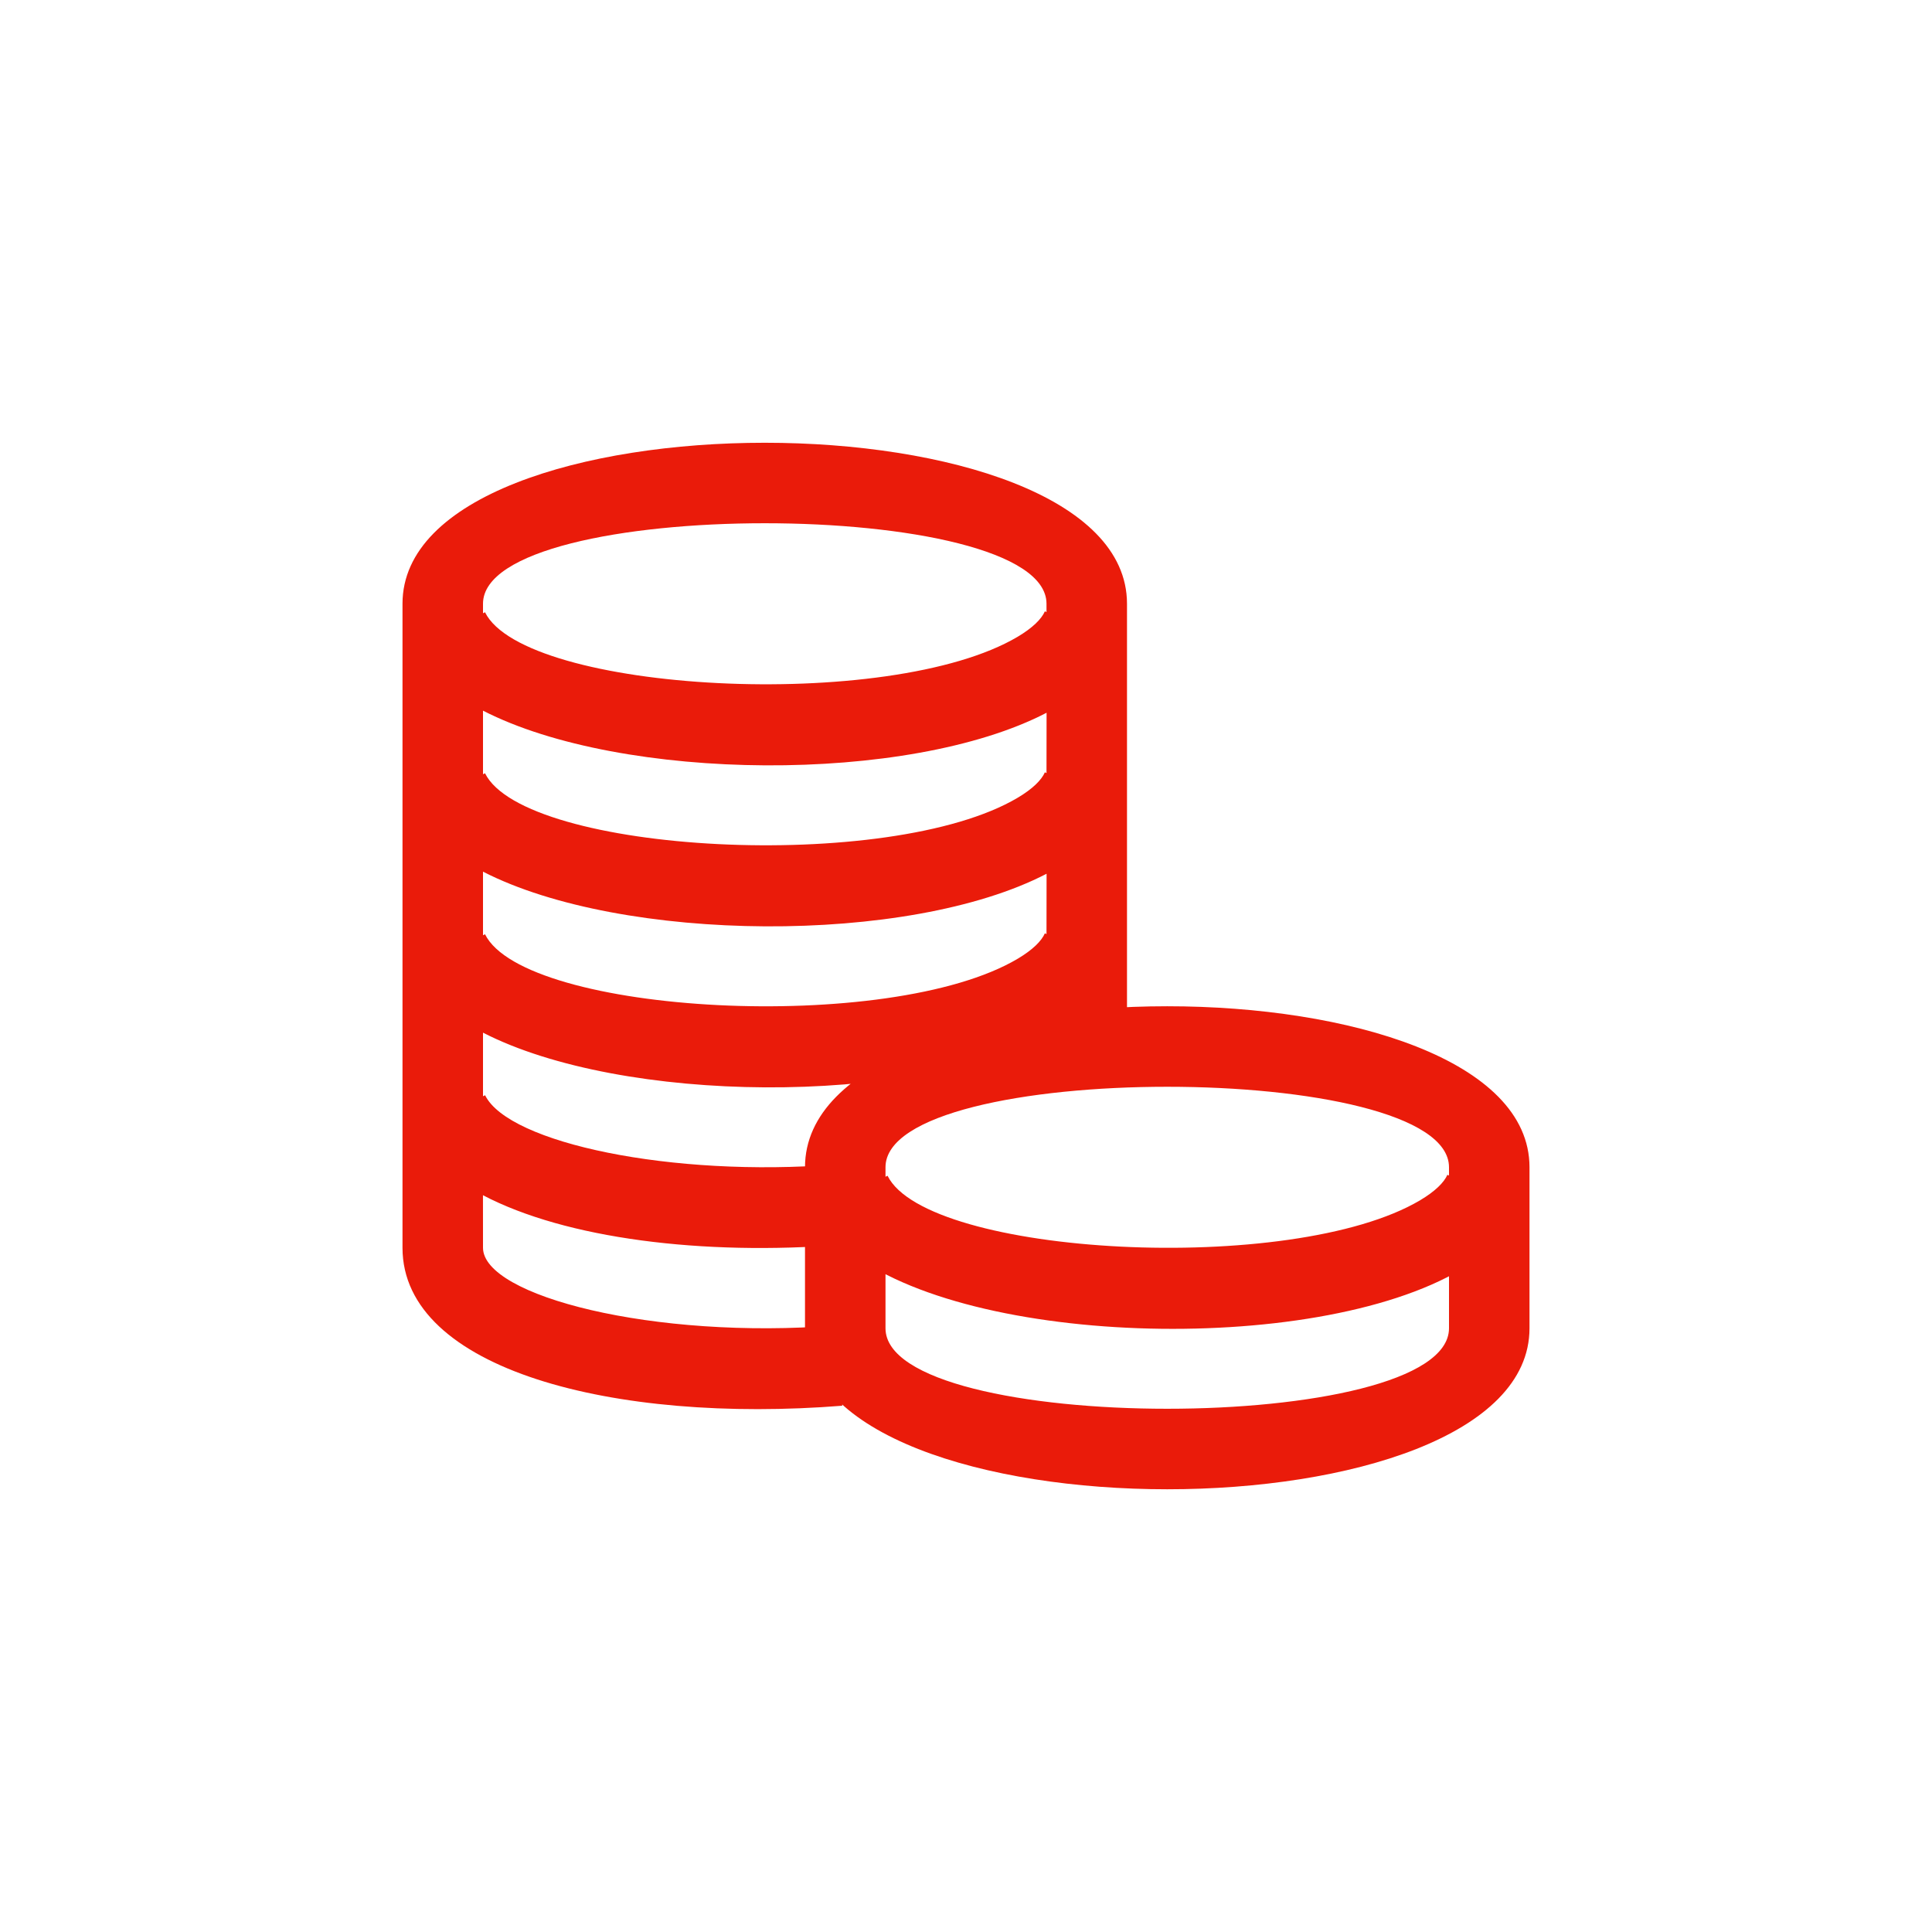 <svg width="48" height="48" viewBox="0 0 48 48" xmlns="http://www.w3.org/2000/svg">
    <path d="M36 33v-4c0-2.666-14-2.666-14 0v4c0 2.667 14 2.667 14 0zm2 0c0 5.334-18 5.334-18 0v-4c0-5.333 18-5.333 18 0v4zM28 15v11.074h-2l.002-.366c-3.43 1.784-10.553 1.719-14.002-.052v1.58l.052-.025c.584 1.19 4.642 2.043 8.716 1.72l.069.875 1.214-.595c.978 1.993 10.05 2.5 13.235.607.37-.22.59-.44.674-.63l1.83.805c-.271.618-.781 1.126-1.48 1.544-3.688 2.19-12.594 1.913-15.402-.61l.018-.002c-3.472.275-6.87-.152-8.927-1.23L12 31c0 1.198 4.247 2.29 8.768 1.931l.158 1.994C15.25 35.375 10 34.027 10 31V15c0-5.333 18-5.333 18 0zm-16 6.656v1.58l.05-.025c.98 1.993 10.052 2.5 13.237.607.37-.22.589-.439.673-.63l.04.018.002-1.498c-3.43 1.784-10.554 1.718-14.002-.052zm0-4v1.58l.05-.025c.98 1.992 10.052 2.5 13.237.607.37-.22.589-.439.673-.63l.04.018.002-1.498c-3.43 1.784-10.554 1.718-14.002-.052zM12 15v.236l.05-.025c.98 1.992 10.052 2.5 13.237.607.37-.22.589-.439.673-.63l.04.018V15c0-2.667-14-2.667-14 0z" fill-rule="nonzero" fill="#EA1B0A"/>
</svg>
